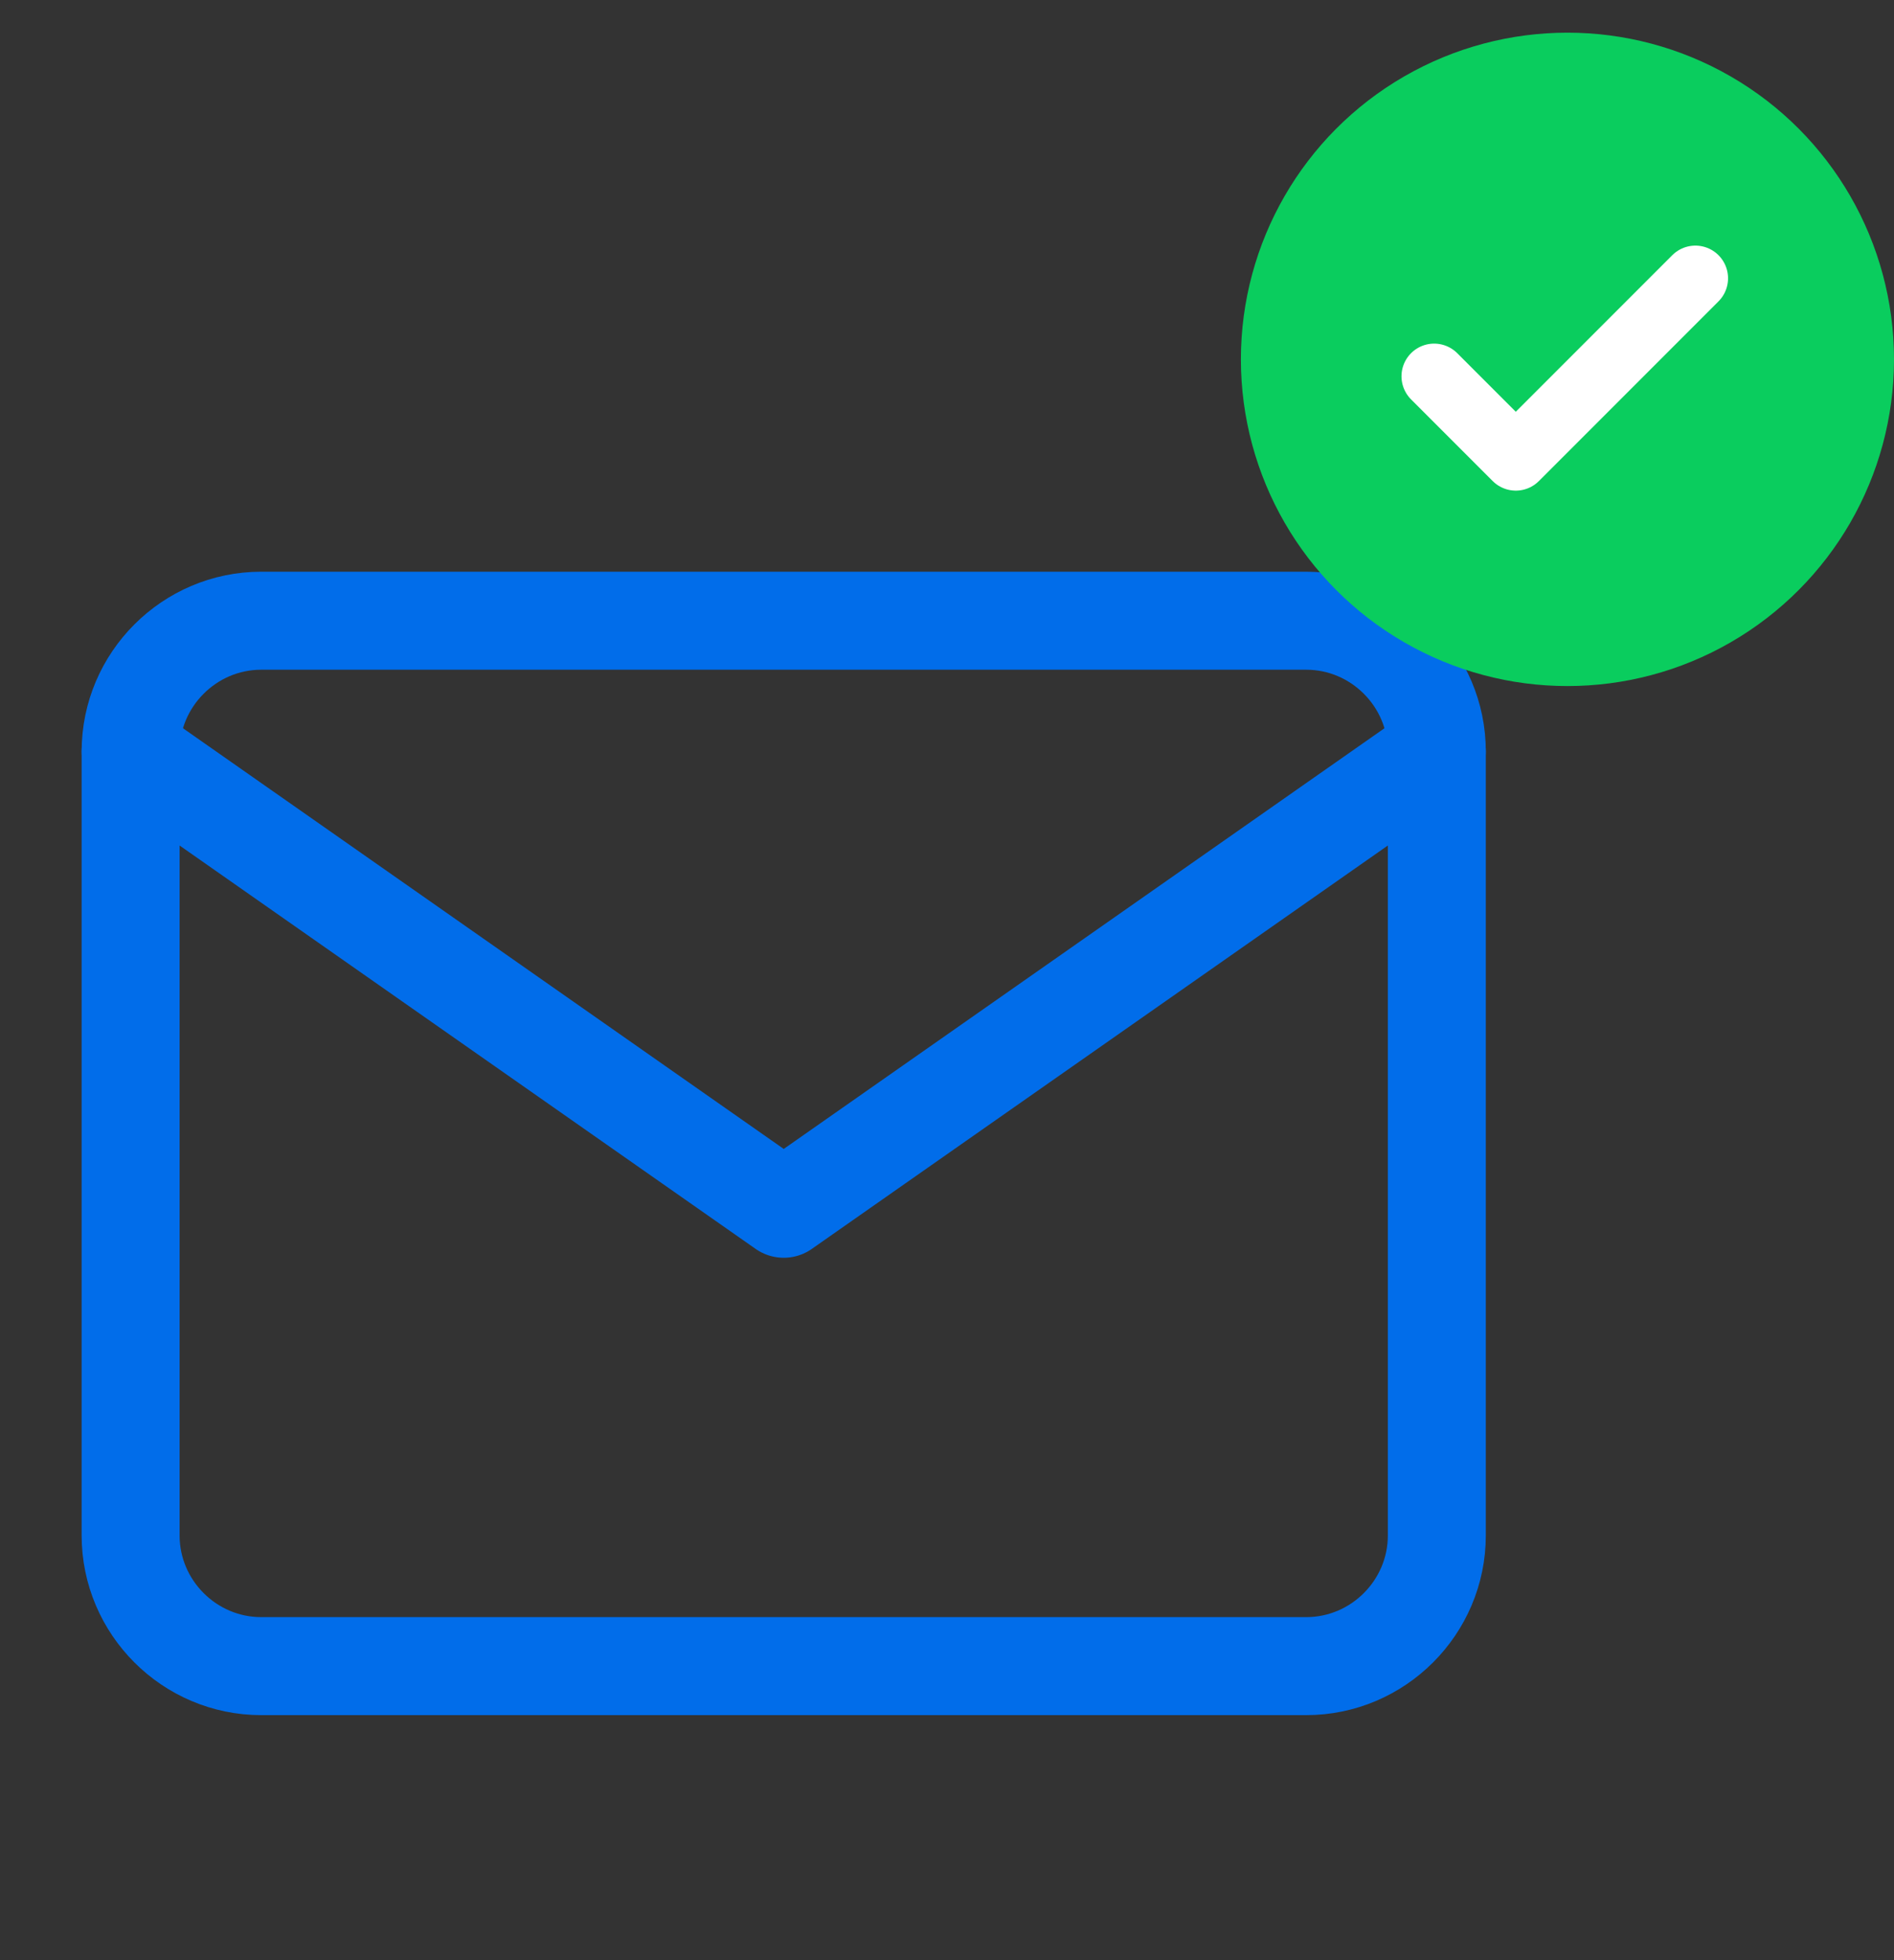 <svg width="29" height="30" viewBox="0 0 29 30" fill="none" xmlns="http://www.w3.org/2000/svg">
<rect x="0" y="0" width="29" height="30" fill="#333333" stroke="none"/>
<path d="M4 9.5H20C21.1 9.5 22 10.4 22 11.5V23.5C22 24.6 21.1 25.5 20 25.5H4C2.9 25.5 2 24.6 2 23.5V11.5C2 10.4 2.9 9.5 4 9.5Z" stroke="#016DEA" stroke-width="1.5" stroke-linecap="round" stroke-linejoin="round"/>
<path d="M22 11.5L12 18.5L2 11.5" stroke="#016DEA" stroke-width="1.5" stroke-linecap="round" stroke-linejoin="round"/>
<circle cx="24" cy="5.5" r="5" fill="#0ACD5E"/>
<g clip-path="url(#clip0_712_32163)">
<path d="M25.959 4.259L23.209 7.009L21.959 5.759" stroke="white" stroke-linecap="round" stroke-linejoin="round"/>
</g>
<defs>
<clipPath id="clip0_712_32163">
<rect width="6" height="6" fill="white" transform="translate(20.959 2.759)"/>
</clipPath>
</defs>
</svg>
